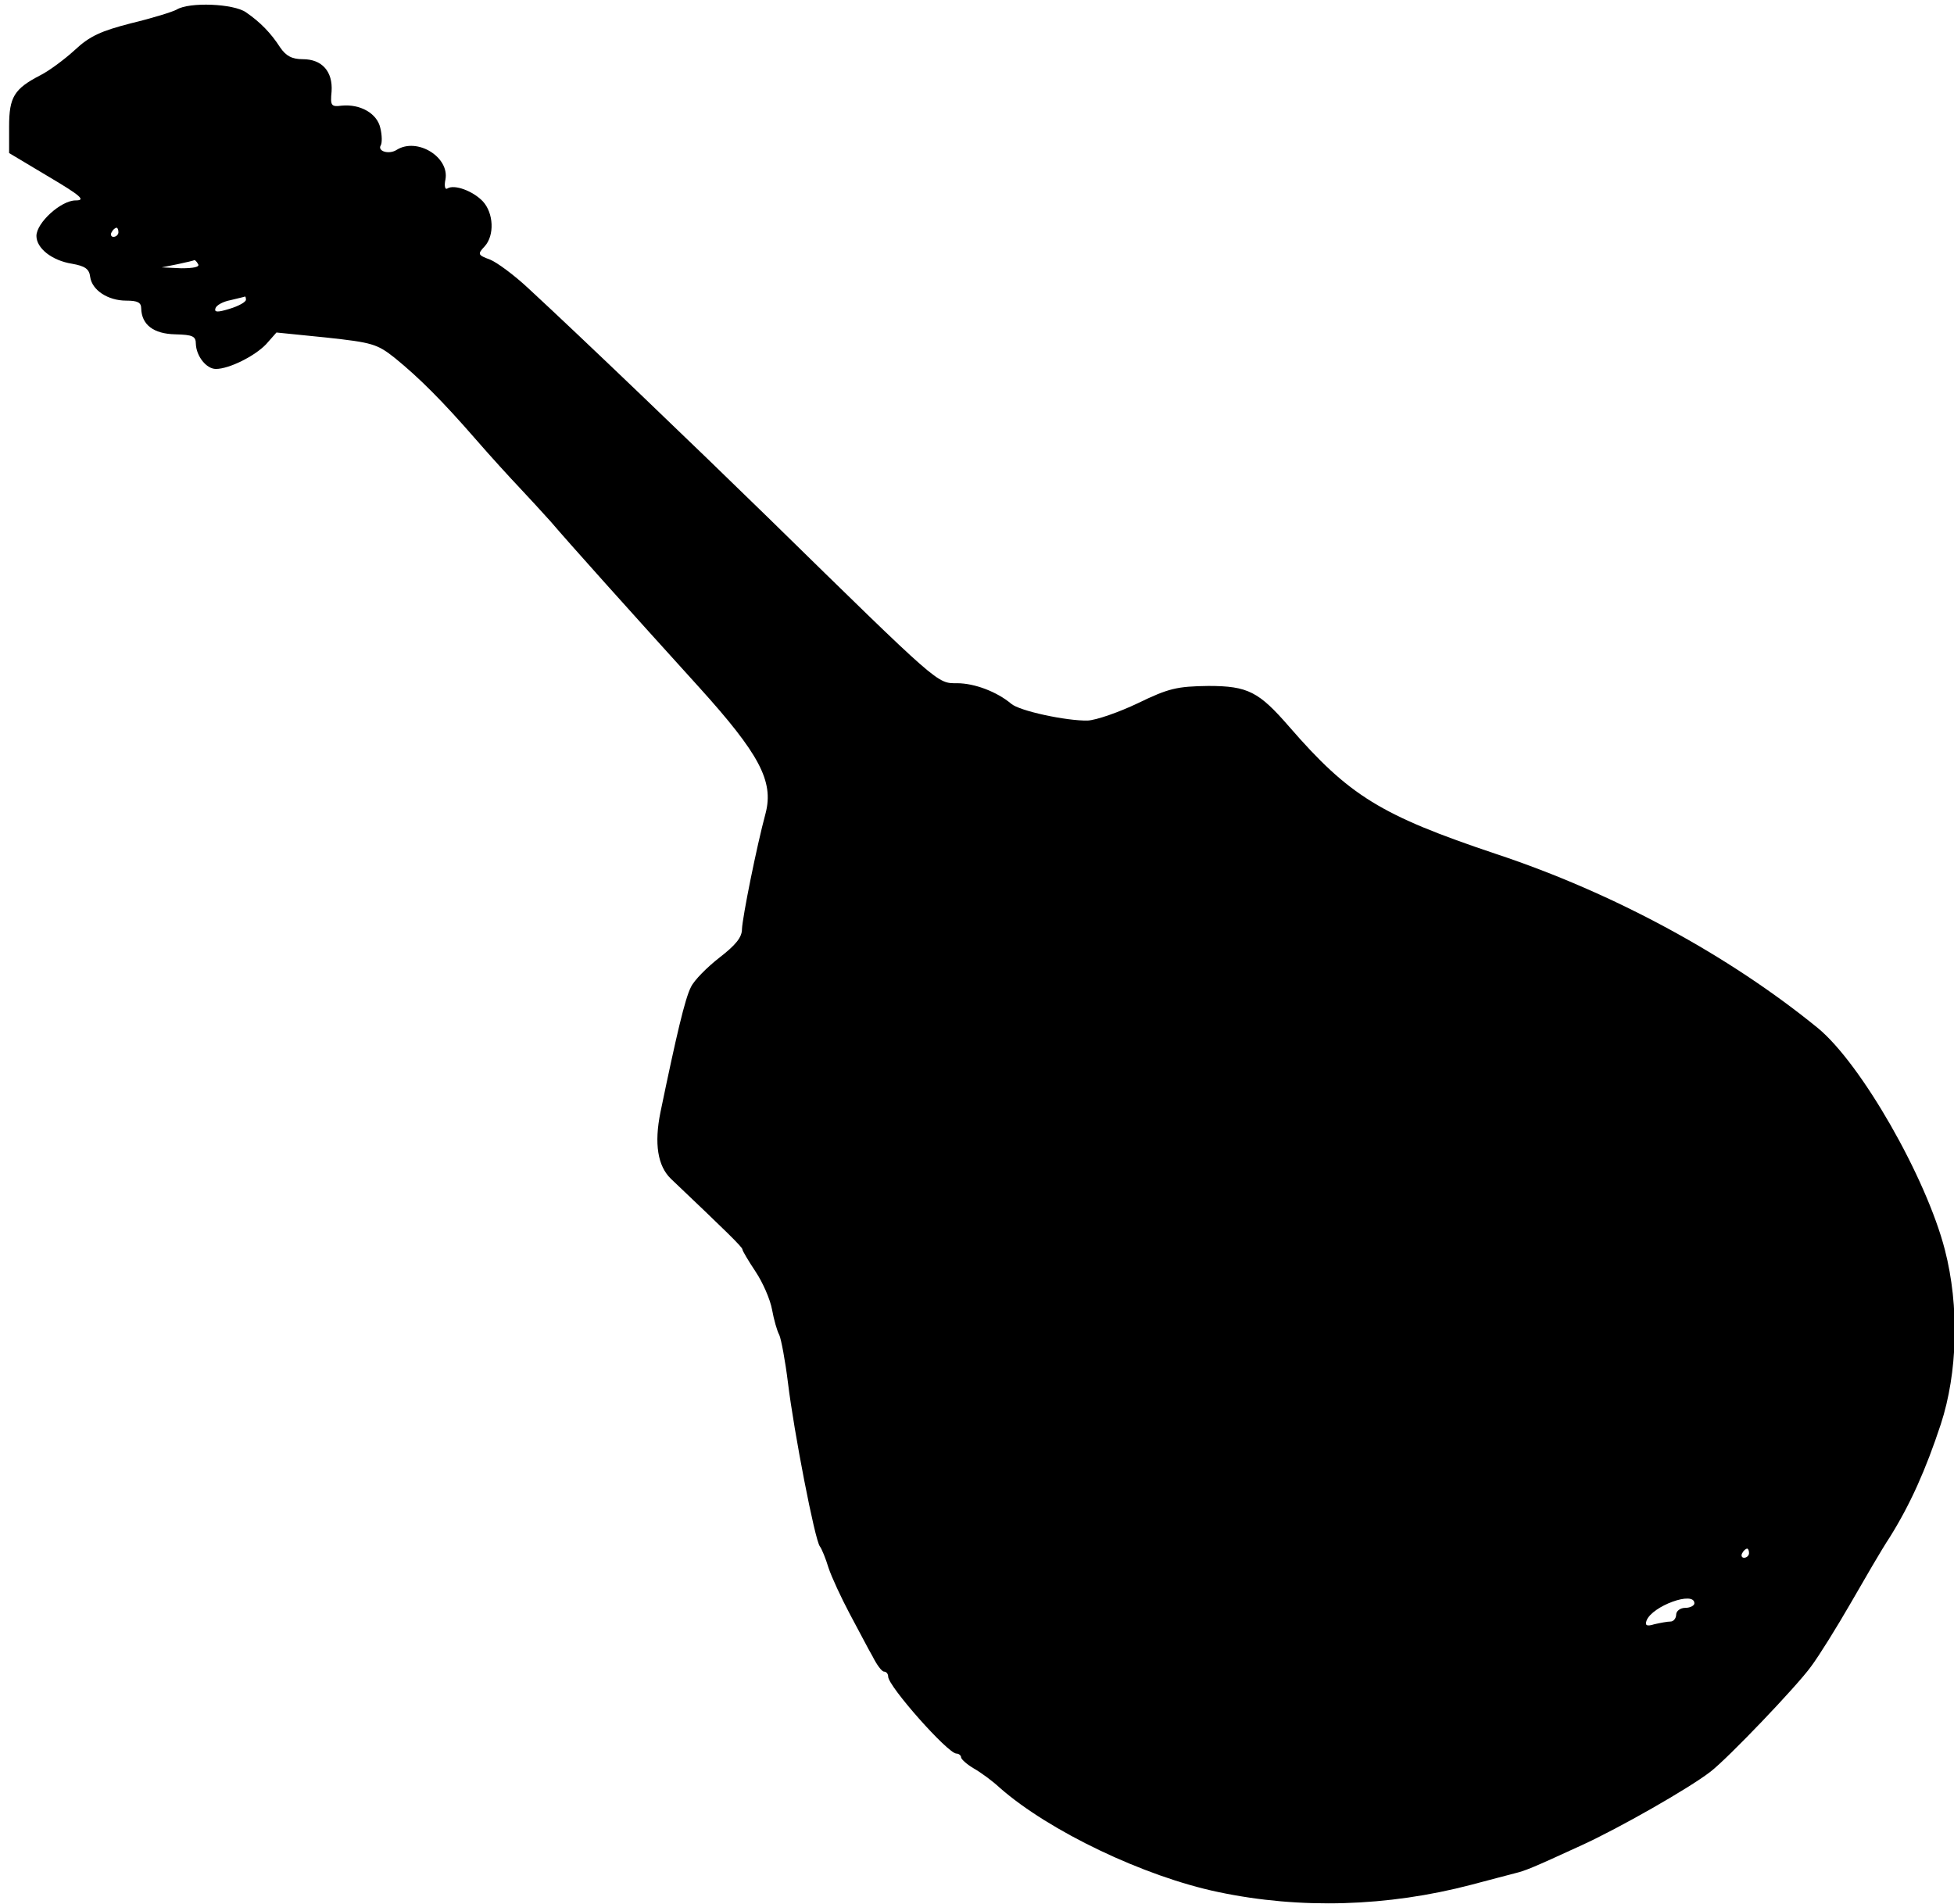 <?xml version="1.0" standalone="no"?>
<!DOCTYPE svg PUBLIC "-//W3C//DTD SVG 20010904//EN"
 "http://www.w3.org/TR/2001/REC-SVG-20010904/DTD/svg10.dtd">
<svg version="1.0" xmlns="http://www.w3.org/2000/svg"
 width="429pt" height="418pt" viewBox="0 0 429 418"
 preserveAspectRatio="xMidYMid meet">
<g transform="translate(0,418) scale(0.1,-0.1)"
fill="#000000" stroke="none">
<path d="M388 4159 c-9 -5 -54 -19 -100 -30 -66 -17 -91 -28 -124 -59 -23 -21
-57 -46 -75 -55 -58 -30 -69 -48 -69 -113 l0 -58 87 -52 c71 -42 82 -52 59
-52 -32 0 -86 -49 -86 -78 0 -27 34 -54 78 -61 28 -5 38 -11 40 -29 4 -29 39
-52 79 -52 25 0 33 -4 33 -17 1 -36 27 -56 75 -57 38 -1 45 -4 45 -21 1 -27
23 -55 44 -55 29 0 85 28 110 54 l23 26 109 -11 c101 -11 112 -14 151 -45 54
-44 104 -94 178 -179 33 -38 76 -85 95 -105 19 -20 50 -54 69 -75 40 -47 171
-193 326 -364 132 -146 164 -206 146 -276 -20 -74 -51 -229 -52 -255 0 -18
-14 -35 -49 -62 -27 -21 -56 -50 -63 -65 -13 -25 -32 -106 -67 -275 -14 -69
-6 -118 23 -146 120 -114 157 -150 157 -155 0 -3 13 -25 29 -49 16 -24 32 -61
36 -83 4 -22 11 -47 16 -56 4 -9 13 -56 19 -105 13 -107 59 -345 70 -359 4 -5
13 -27 19 -47 7 -21 28 -66 46 -100 19 -35 41 -78 51 -95 9 -18 20 -33 25 -33
5 0 9 -5 9 -11 0 -21 131 -169 150 -169 5 0 10 -4 10 -8 0 -4 12 -15 27 -24
16 -9 42 -28 58 -43 108 -95 317 -195 480 -229 180 -38 372 -32 555 16 41 11
84 22 95 25 24 6 35 10 148 62 81 37 234 124 282 161 38 29 190 188 221 231
18 24 57 87 87 139 30 52 68 118 86 145 45 72 79 148 112 248 37 113 41 259 9
383 -41 159 -184 409 -279 487 -195 159 -447 296 -706 382 -254 85 -323 128
-455 280 -66 76 -90 89 -177 89 -69 -1 -87 -5 -155 -38 -42 -20 -91 -37 -110
-38 -46 -1 -150 21 -168 37 -31 26 -80 45 -119 45 -44 0 -36 -7 -414 363 -164
160 -409 395 -527 504 -31 29 -69 57 -84 63 -27 10 -28 12 -12 29 22 24 20 73
-4 99 -22 23 -63 38 -78 28 -5 -3 -7 6 -4 20 9 49 -62 93 -107 65 -17 -11 -43
-3 -35 10 3 5 3 22 -1 38 -7 32 -44 53 -85 49 -23 -3 -25 0 -22 31 3 44 -21
71 -63 71 -24 0 -37 7 -50 26 -20 31 -43 55 -75 77 -27 19 -124 23 -152 6z
m-128 -489 c0 -5 -5 -10 -11 -10 -5 0 -7 5 -4 10 3 6 8 10 11 10 2 0 4 -4 4
-10z m175 -70 c4 -6 -10 -9 -37 -9 l-43 2 35 7 c19 4 36 8 37 9 1 0 5 -3 8 -9z
m105 -78 c0 -5 -16 -14 -36 -20 -26 -8 -34 -8 -31 1 2 7 17 15 33 18 16 4 30
7 32 8 1 0 2 -3 2 -7z m3300 -2752 c0 -5 -5 -10 -11 -10 -5 0 -7 5 -4 10 3 6
8 10 11 10 2 0 4 -4 4 -10z m-120 -110 c0 -5 -9 -10 -20 -10 -11 0 -20 -7 -20
-15 0 -8 -6 -15 -12 -15 -7 0 -23 -3 -36 -6 -16 -5 -21 -3 -17 8 12 32 105 66
105 38z"/>
</g>
</svg>
